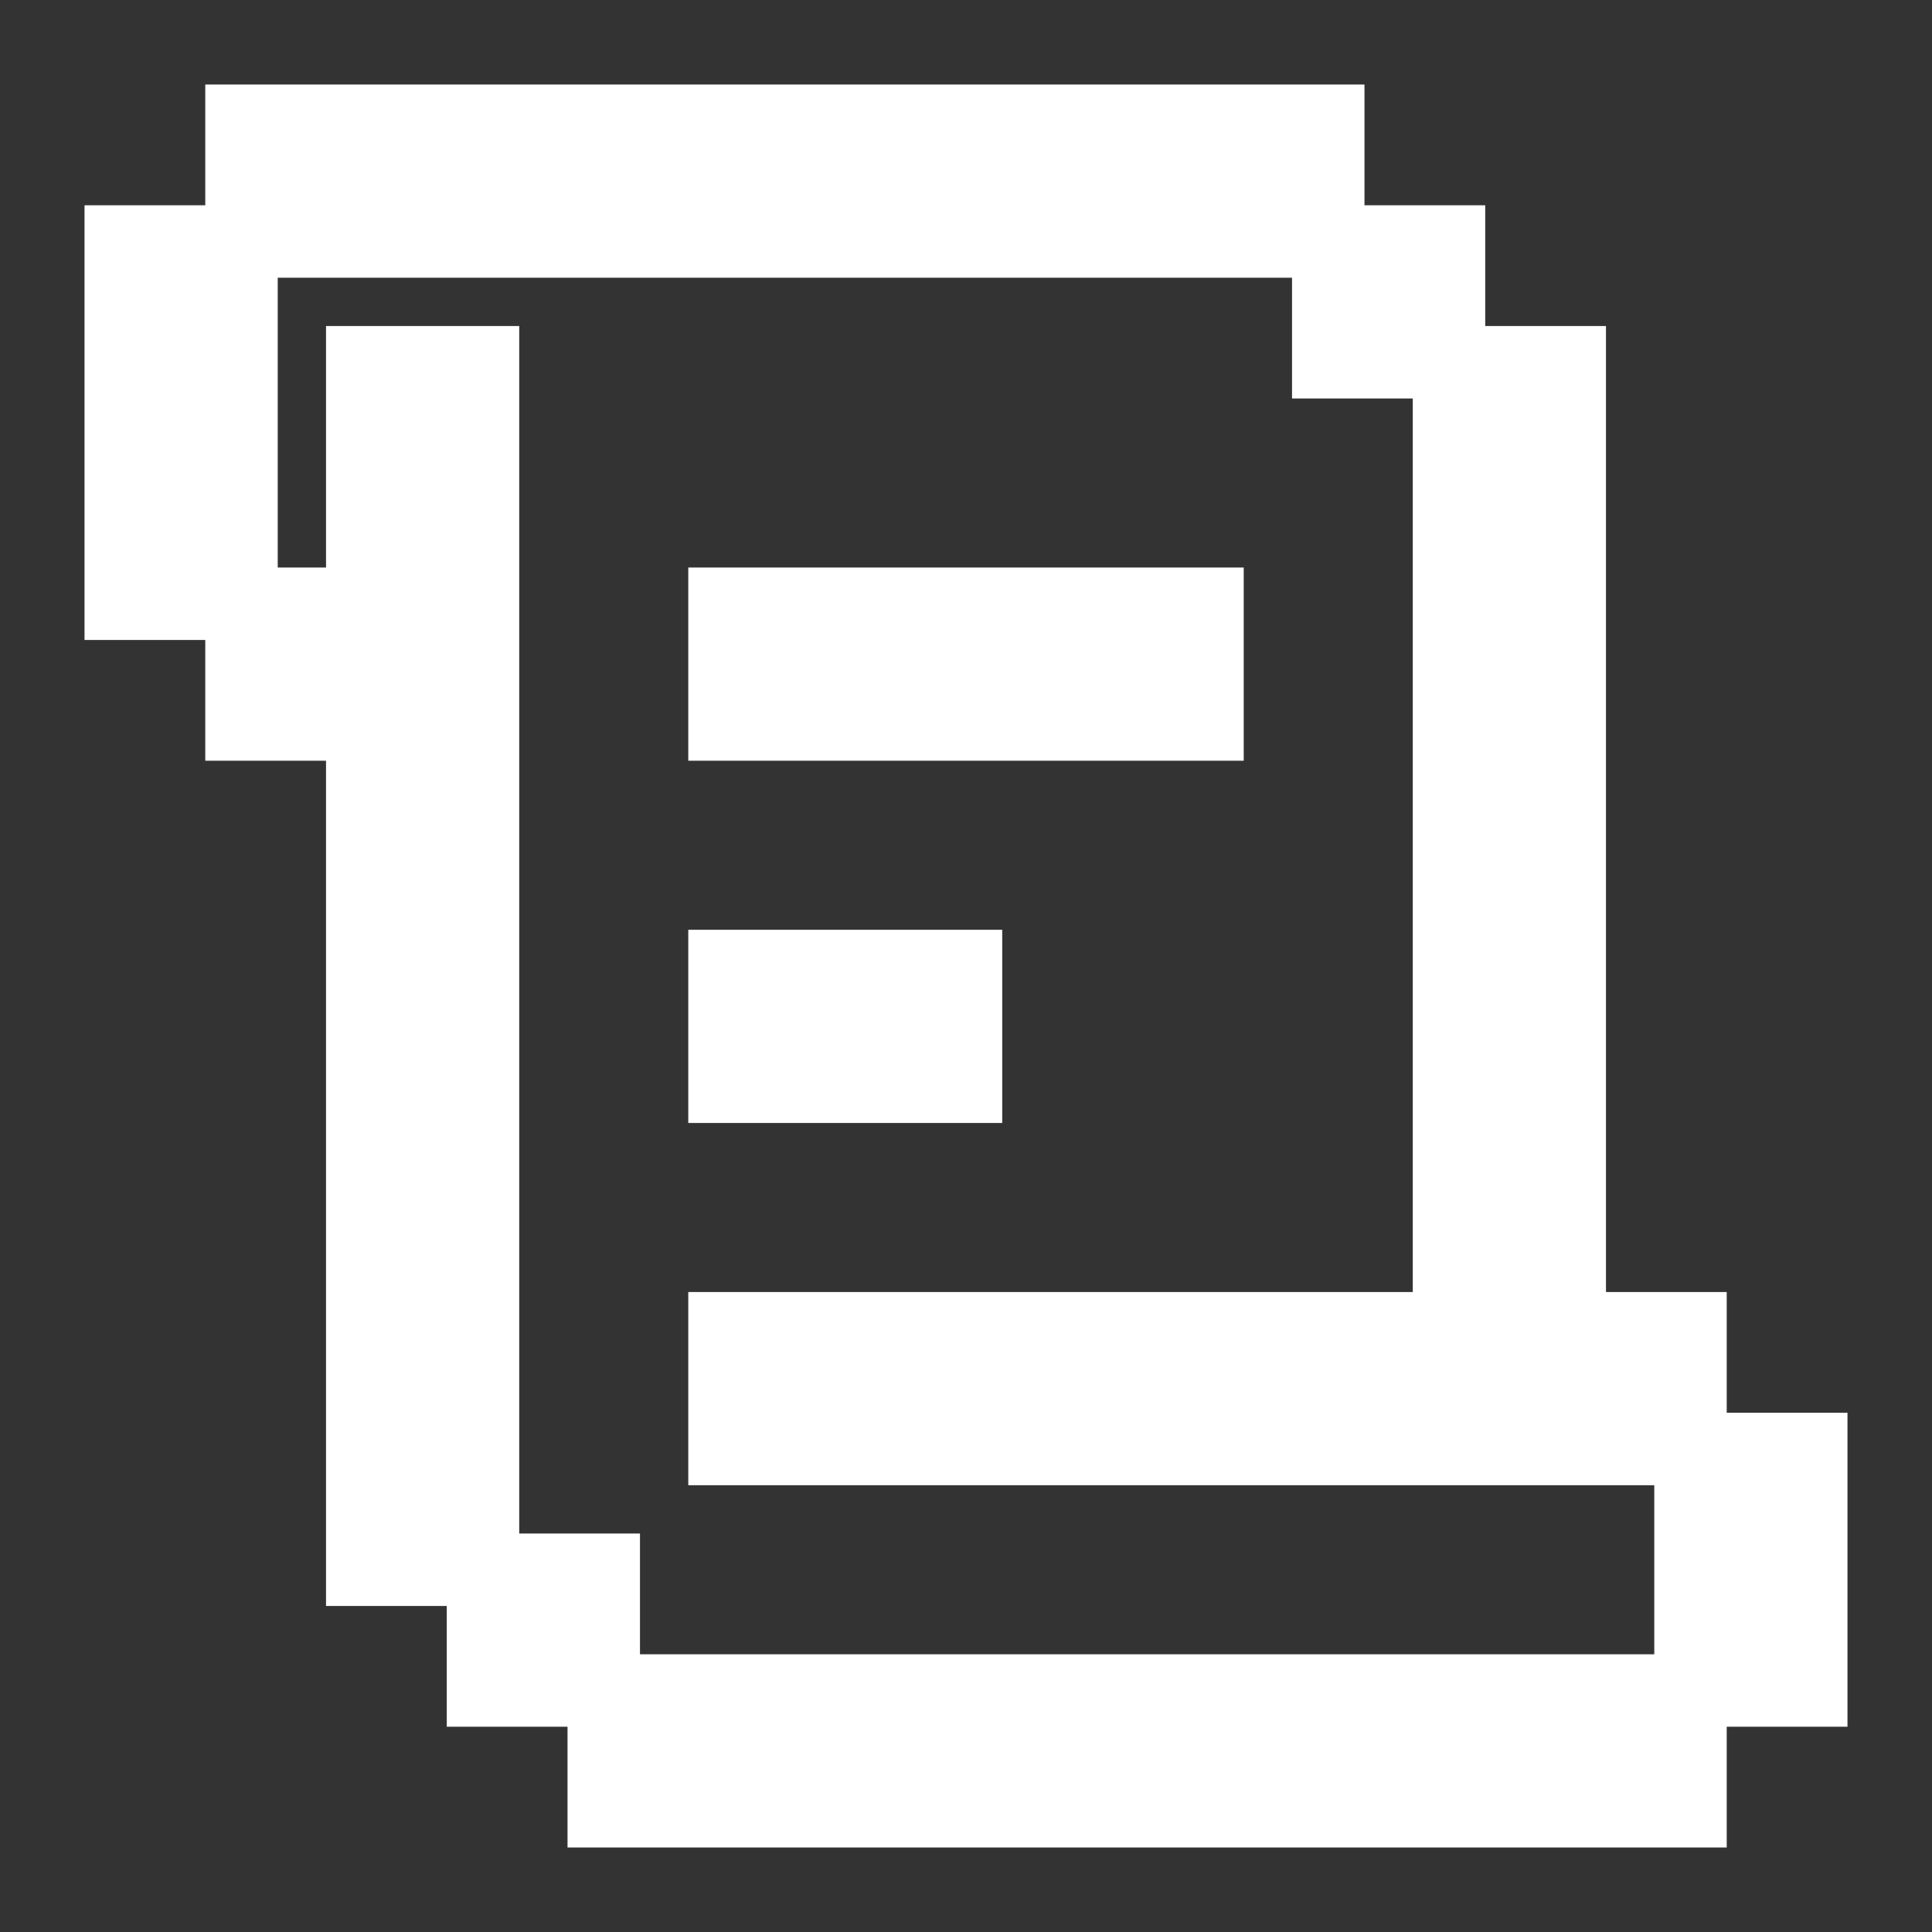 <svg width="16" height="16" viewBox="0 0 16 16" fill="none" xmlns="http://www.w3.org/2000/svg">
<rect x="0" y="0" width="16" height="16" fill="#333333" stroke="none"/>
<path d="M12 2L11 2L11 3L12 3V2Z" fill="white"/>
<path d="M4 13L5 13V14L4 14V13Z" fill="white"/>
<path d="M11 2V1L2 1V2L11 2Z" fill="white"/>
<path d="M2 2L1 2L1 5L2 5L2 2Z" fill="white"/>
<path d="M4 3L3 3V5L2 5L2 6H3L3 13H4L4 3Z" fill="white"/>
<path d="M10 6V5H6V6L10 6Z" fill="white"/>
<path d="M8 9V8H6V9L8 9Z" fill="white"/>
<path d="M6 11L6 12H14V11H13L13 3L12 3L12 11L6 11Z" fill="white"/>
<path d="M15 12H14V14L15 14V12Z" fill="white"/>
<path d="M5 14V15L14 15V14H5Z" fill="white"/>
<path d="M2 2L1 2L1 5L2 5M2 2V1L11 1V2M2 2L2 5M2 2L11 2M14 12H15V14L14 14M14 12V11H13L13 3L12 3M14 12V14M14 12H6L6 11L12 11L12 3M2 5L3 5L3 3L4 3L4 13M2 5L2 6H3L3 13H4M14 14V15L5 15V14M14 14H5M11 2L12 2V3M11 2L11 3L12 3M5 14V13L4 13M5 14L4 14V13M10 5V6L6 6V5H10ZM8 8V9L6 9V8H8Z" stroke="white" stroke-width="0.6"/>
</svg>
